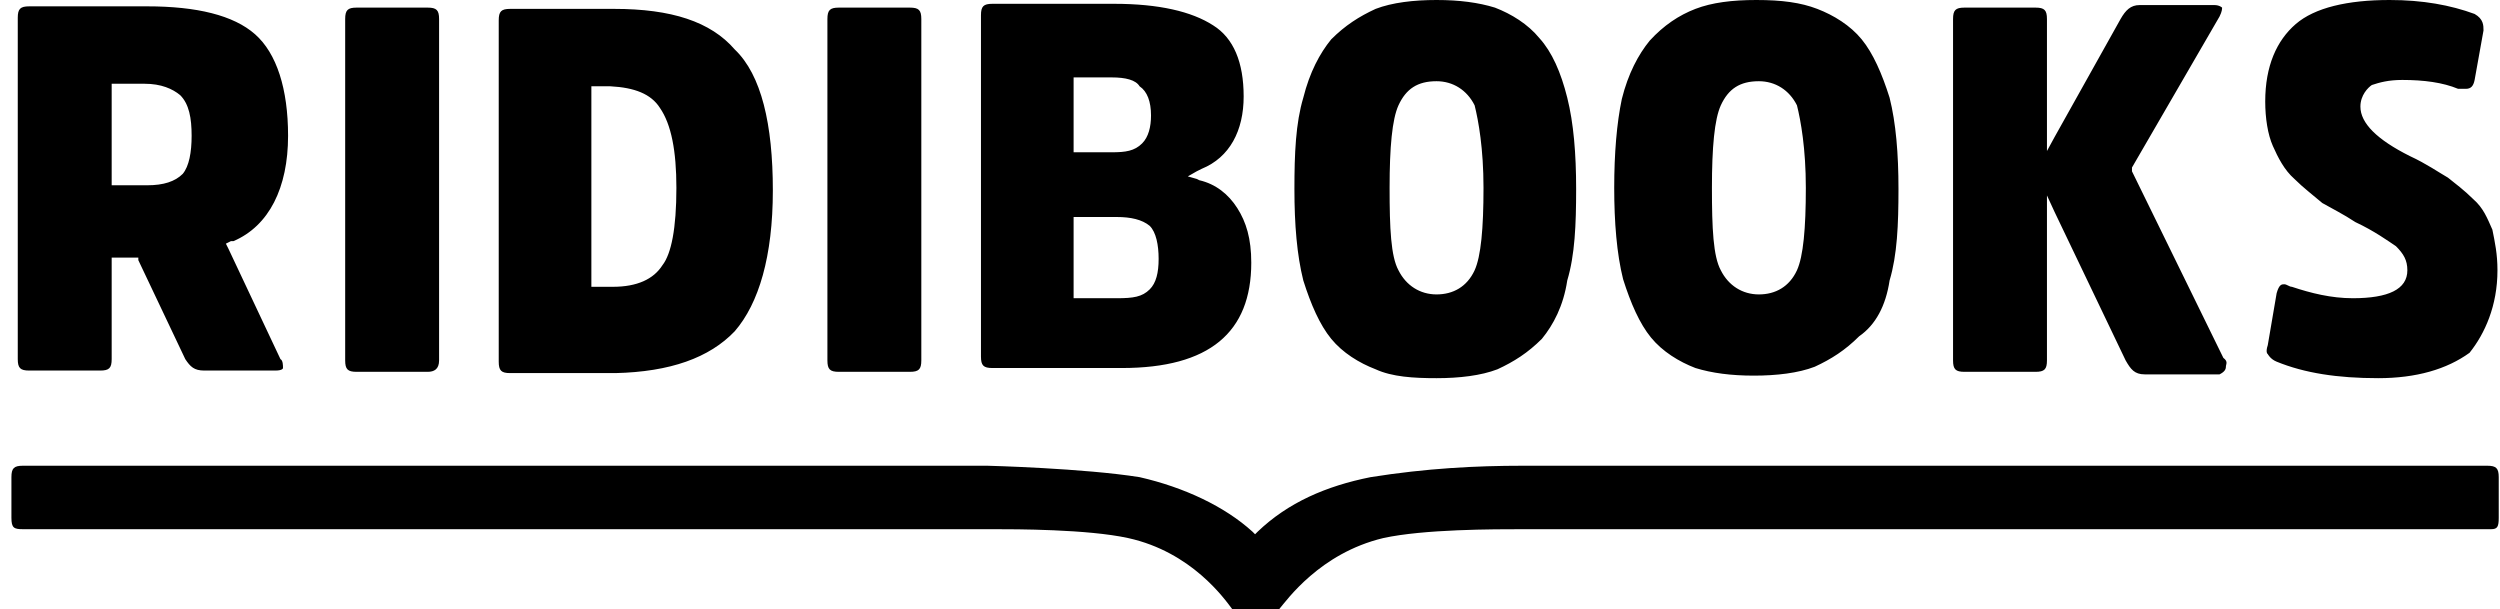 <?xml version="1.0" encoding="UTF-8"?>
<svg width="197px" height="48px" viewBox="0 0 197 48" version="1.1" xmlns="http://www.w3.org/2000/svg" xmlns:xlink="http://www.w3.org/1999/xlink">
    <!-- Generator: Sketch 41.2 (35397) - http://www.bohemiancoding.com/sketch -->
    <title>logo_ridibooks_1</title>
    <desc>Created with Sketch.</desc>
    <defs></defs>
    <g id="Page-1" stroke="none" stroke-width="1" fill="none" fill-rule="evenodd">
        <g id="logo_ridibooks_1" fill="#000000">
            <g id="Layer_2">
                <path d="M15.1,10.7 C15.1,12 14.9,13.1 14.4,13.7 C13.8,14.3 12.9,14.6 11.6,14.6 L9.2,14.6 L8.8,14.6 L8.8,14.3 L8.8,7 L8.8,6.6 L9.2,6.6 L11.4,6.6 C12.7,6.6 13.6,7 14.2,7.5 C14.9,8.2 15.1,9.3 15.1,10.7 L15.1,10.7 Z M22.7,10.7 C22.7,7 21.8,4.2 20.1,2.7 C18.4,1.2 15.5,0.5 11.6,0.5 L2.3,0.5 C1.6,0.5 1.4,0.7 1.4,1.4 L1.4,28.3 C1.4,29 1.6,29.2 2.3,29.2 L7.9,29.2 C8.6,29.2 8.8,29 8.8,28.3 L8.8,20.7 L8.8,20.3 L9.2,20.3 L10.7,20.3 L10.9,20.3 L10.9,20.5 L14.6,28.3 C15,28.9 15.3,29.2 16.1,29.2 L21.7,29.2 C22.3,29.2 22.3,29 22.3,29 C22.3,28.8 22.3,28.4 22.1,28.3 L18,19.6 L17.8,19.2 L18.2,19 L18.4,19 C21.2,17.8 22.7,14.8 22.7,10.7 L22.7,10.7 Z M34.6,28.4 L34.6,1.5 C34.6,0.8 34.4,0.6 33.7,0.6 L28.1,0.6 C27.4,0.6 27.2,0.8 27.2,1.5 L27.2,28.4 C27.2,29.1 27.4,29.3 28.1,29.3 L33.7,29.3 C34.2,29.3 34.6,29.1 34.6,28.4 L34.6,28.4 Z M53.3,14.8 C53.3,18 52.9,20 52.2,20.9 C51.5,22 50.2,22.6 48.3,22.6 L47,22.6 L46.6,22.6 L46.6,22.2 L46.6,7.2 L46.6,6.8 L47,6.8 L48.1,6.8 C50,6.9 51.3,7.4 52,8.5 C52.9,9.8 53.3,11.9 53.3,14.8 L53.3,14.8 Z M57.9,26.1 C59.8,23.9 60.9,20.2 60.9,15 C60.9,9.8 60,5.9 57.9,3.9 C56,1.7 52.9,0.7 48.4,0.7 L40.2,0.7 C39.5,0.7 39.3,0.9 39.3,1.6 L39.3,28.5 C39.3,29.2 39.5,29.4 40.2,29.4 L48.5,29.4 C52.8,29.3 55.9,28.2 57.9,26.1 L57.9,26.1 Z M72.6,28.4 L72.6,1.5 C72.6,0.8 72.4,0.6 71.7,0.6 L66.1,0.6 C65.4,0.6 65.2,0.8 65.2,1.5 L65.2,28.4 C65.2,29.1 65.4,29.3 66.1,29.3 L71.7,29.3 C72.4,29.3 72.6,29.1 72.6,28.4 L72.6,28.4 Z M91.3,20.4 C91.3,21.5 91.1,22.3 90.6,22.8 C90,23.4 89.3,23.5 88,23.5 L85,23.5 L84.6,23.5 L84.6,23.1 L84.6,17.4 L84.6,17.1 L85,17.1 L88,17.1 C89.1,17.1 90,17.3 90.6,17.8 C91.1,18.3 91.3,19.3 91.3,20.4 L91.3,20.4 Z M90.7,9.1 C90.7,10 90.5,10.8 90,11.3 C89.4,11.9 88.7,12 87.6,12 L85,12 L84.6,12 L84.6,11.5 L84.6,6.5 L84.6,6.1 L85,6.1 L87.6,6.1 C88.7,6.1 89.5,6.3 89.8,6.8 C90.4,7.2 90.7,8 90.7,9.1 L90.7,9.1 Z M94.3,14.1 L93.6,13.9 L94.3,13.5 L94.7,13.3 C96.9,12.4 98,10.3 98,7.6 C98,4.9 97.2,3 95.6,2 C93.9,0.9 91.3,0.3 87.8,0.3 L78.2,0.3 C77.5,0.3 77.3,0.5 77.3,1.2 L77.3,28.1 C77.3,28.8 77.5,29 78.2,29 L88.4,29 C95.3,29 98.6,26.2 98.6,20.7 C98.6,18.8 98.2,17.5 97.5,16.4 C96.8,15.3 95.8,14.5 94.5,14.2 L94.3,14.1 Z M116.9,14.8 C116.9,18 116.7,20.2 116.2,21.3 C115.6,22.6 114.5,23.2 113.2,23.2 C111.9,23.2 110.8,22.5 110.2,21.3 C109.6,20.2 109.5,18 109.5,14.8 C109.5,11.6 109.7,9.4 110.2,8.3 C110.8,7 111.7,6.4 113.2,6.4 C114.5,6.4 115.6,7.1 116.2,8.3 C116.5,9.5 116.9,11.7 116.9,14.8 L116.9,14.8 Z M123.5,22.1 C124.1,20.1 124.2,17.7 124.2,14.9 C124.2,12.1 124,9.7 123.5,7.7 C123,5.7 122.3,4.1 121.3,3 C120.4,1.9 119.1,1.1 117.8,0.6 C116.5,0.2 115,0 113.2,0 C111.4,0 109.7,0.2 108.4,0.7 C107.1,1.3 106,2 104.9,3.1 C104,4.2 103.2,5.7 102.7,7.7 C102.1,9.7 102,12.1 102,14.9 C102,17.7 102.2,20.1 102.7,22.1 C103.3,24 104,25.6 104.9,26.7 C105.8,27.8 107.1,28.6 108.4,29.1 C109.7,29.7 111.4,29.8 113.2,29.8 C115,29.8 116.7,29.6 118,29.1 C119.3,28.5 120.4,27.8 121.5,26.7 C122.4,25.6 123.2,24.1 123.5,22.1 L123.5,22.1 Z M142.3,14.8 C142.3,18 142.1,20.2 141.6,21.3 C141,22.6 139.9,23.2 138.6,23.2 C137.3,23.2 136.2,22.5 135.6,21.3 C135,20.2 134.9,18 134.9,14.8 C134.9,11.6 135.1,9.4 135.6,8.3 C136.2,7 137.1,6.4 138.6,6.4 C139.9,6.4 141,7.1 141.6,8.3 C141.9,9.5 142.3,11.7 142.3,14.8 L142.3,14.8 Z M148.9,22.1 C149.5,20.1 149.6,17.7 149.6,14.9 C149.6,12.1 149.4,9.7 148.9,7.7 C148.3,5.8 147.6,4.2 146.7,3.1 C145.8,2 144.5,1.2 143.2,0.7 C141.9,0.2 140.4,0 138.4,0 C136.5,0 134.9,0.2 133.6,0.7 C132.3,1.2 131.1,2 130,3.2 C129.1,4.3 128.3,5.8 127.8,7.8 C127.4,9.7 127.2,12.1 127.2,14.8 C127.2,17.5 127.4,20 127.9,22 C128.5,23.9 129.2,25.5 130.1,26.6 C131,27.7 132.3,28.5 133.6,29 C134.9,29.4 136.4,29.6 138.2,29.6 C140,29.6 141.7,29.4 143,28.9 C144.3,28.3 145.4,27.6 146.5,26.5 C147.8,25.6 148.6,24.1 148.9,22.1 L148.9,22.1 Z M175.4,28.9 C175.4,28.7 175.6,28.5 175.2,28.2 L168,13.5 L168,13.3 L168,13.2 L174.9,1.3 C175.1,0.9 175.1,0.7 175.1,0.6 C175.1,0.6 174.9,0.4 174.5,0.4 L168.6,0.4 C167.9,0.4 167.5,0.8 167.1,1.5 L161.9,10.8 L161.3,11.9 L161.3,10.6 L161.3,1.5 C161.3,0.8 161.1,0.6 160.4,0.6 L154.8,0.6 C154.1,0.6 153.9,0.8 153.9,1.5 L153.9,28.4 C153.9,29.1 154.1,29.3 154.8,29.3 L160.4,29.3 C161.1,29.3 161.3,29.1 161.3,28.4 L161.3,16.9 L161.3,15.4 L161.9,16.7 L167.5,28.4 C167.9,29.1 168.2,29.5 169,29.5 L174.9,29.5 C175.3,29.3 175.4,29.1 175.4,28.9 L175.4,28.9 Z M196.8,21.3 C196.8,20 196.6,19.1 196.4,18.1 C196,17.2 195.7,16.4 194.9,15.7 C194.2,15 193.4,14.4 192.9,14 C192.2,13.6 191.2,12.9 189.9,12.3 C187.3,11 186,9.7 186,8.4 C186,7.5 186.6,6.9 186.9,6.7 C187.5,6.5 188.2,6.3 189.3,6.3 C191,6.3 192.5,6.5 193.7,7 L194.3,7 C194.7,7 194.9,6.8 195,6.3 L195.7,2.4 C195.7,2 195.7,1.5 195,1.1 C193.1,0.4 190.9,0 188.3,0 C185,0 182.4,0.6 180.9,1.9 C179.4,3.2 178.5,5.2 178.5,8 C178.5,9.3 178.7,10.6 179.1,11.5 C179.5,12.4 180,13.4 180.8,14.1 C181.5,14.8 182.3,15.4 183,16 C183.7,16.4 184.7,16.9 185.6,17.5 C187.1,18.2 188.2,19 188.8,19.4 C189.4,20 189.7,20.5 189.7,21.3 C189.7,22.8 188.2,23.5 185.4,23.5 C183.7,23.5 182.1,23.1 180.6,22.6 C180.4,22.6 180.2,22.4 180,22.4 C179.8,22.4 179.6,22.4 179.4,23.1 L178.7,27.2 C178.5,27.8 178.7,27.9 178.7,27.9 C178.7,27.9 178.9,28.3 179.4,28.5 C181.6,29.4 184.2,29.8 187.4,29.8 C190.4,29.8 192.8,29.1 194.6,27.8 C195.8,26.3 196.8,24.1 196.8,21.3 L196.8,21.3 Z M196.9,40.8 L196.9,37.6 C196.9,36.9 196.7,36.7 196,36.7 L120,36.7 C116.3,36.7 112.4,36.9 108,37.6 C104.5,38.3 101.5,39.6 99.1,41.9 L98.9,42.1 L98.7,41.9 C96.5,39.9 93.3,38.4 89.8,37.6 C85.4,36.9 77.9,36.7 77.8,36.7 L1.8,36.7 C1.1,36.7 0.9,36.9 0.9,37.6 L0.9,40.8 C0.9,41.6 1.1,41.7 1.8,41.7 L78.3,41.7 C80,41.7 85.7,41.7 88.9,42.4 C93.9,43.5 96.5,47.2 97.1,48 L100.8,48 C101.4,47.3 104,43.6 109,42.4 C112.2,41.7 117.7,41.7 120.1,41.7 L196.3,41.7 C196.8,41.7 196.9,41.5 196.9,40.8 L196.9,40.8 Z" id="Shape"></path>
            </g>
        </g>
    </g>
</svg>